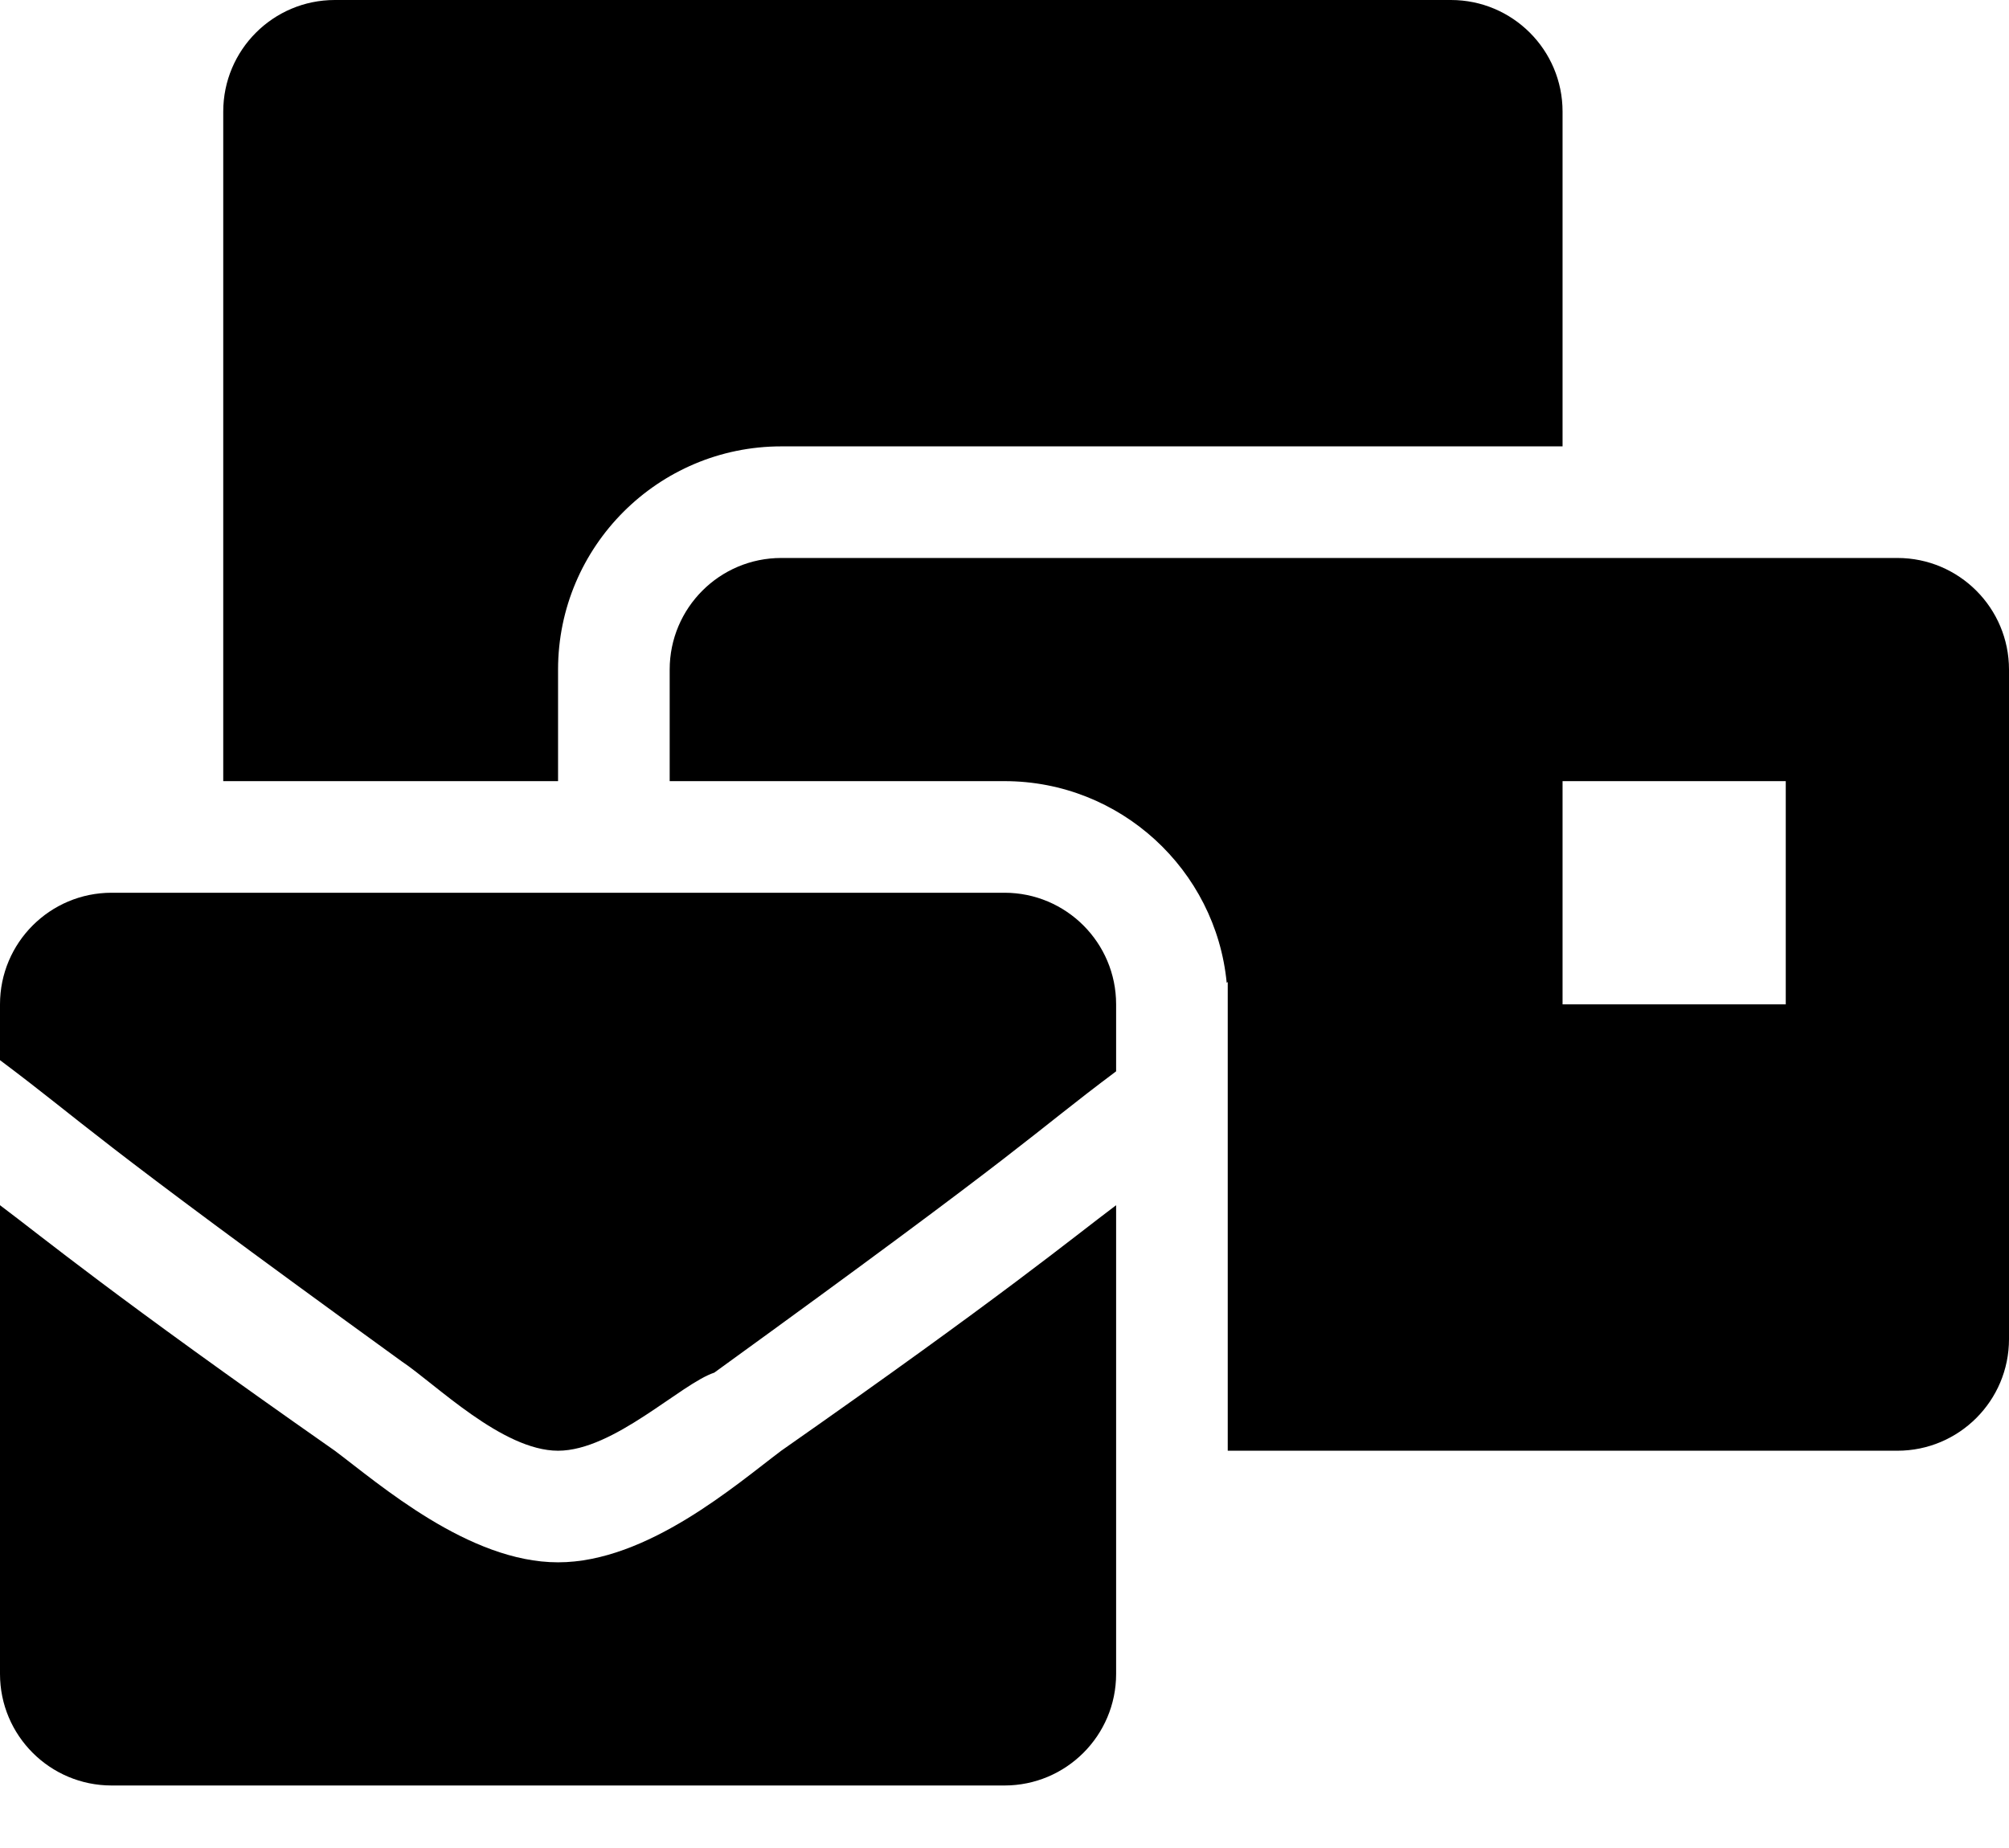 <svg width="50" height="46" viewBox="0 0 50 46" fill="none" xmlns="http://www.w3.org/2000/svg" xmlns:xlink="http://www.w3.org/1999/xlink">
<path d="M13.889,38.889C11.667,38.889 9.444,36.944 8.333,36.111C2.778,32.222 1.111,30.833 0,30L0,41.667C0,43.201 1.244,44.444 2.778,44.444L25,44.444C26.534,44.444 27.778,43.201 27.778,41.667L27.778,30C26.667,30.833 25,32.222 19.444,36.111C18.333,36.944 16.111,38.889 13.889,38.889ZM25,22.222L2.778,22.222C1.244,22.222 0,23.466 0,25L0,26.389C2.222,28.056 1.944,28.056 10,33.889C10.833,34.444 12.5,36.111 13.889,36.111C15.278,36.111 16.944,34.444 17.778,34.167C25.833,28.333 25.556,28.333 27.778,26.667L27.778,25C27.778,23.466 26.534,22.222 25,22.222ZM47.222,13.889L19.444,13.889C17.911,13.889 16.667,15.133 16.667,16.667L16.667,19.444L25,19.444C27.883,19.444 30.26,21.651 30.53,24.464L30.556,24.444L30.556,36.111L47.222,36.111C48.756,36.111 50,34.867 50,33.333L50,16.667C50,15.133 48.756,13.889 47.222,13.889ZM44.444,25L38.889,25L38.889,19.444L44.444,19.444L44.444,25ZM13.889,16.667C13.889,13.603 16.381,11.111 19.444,11.111L38.889,11.111L38.889,2.778C38.889,1.244 37.645,0 36.111,0L8.333,0C6.799,0 5.556,1.244 5.556,2.778L5.556,19.444L13.889,19.444L13.889,16.667Z" fill="#000000"/>
</svg>
